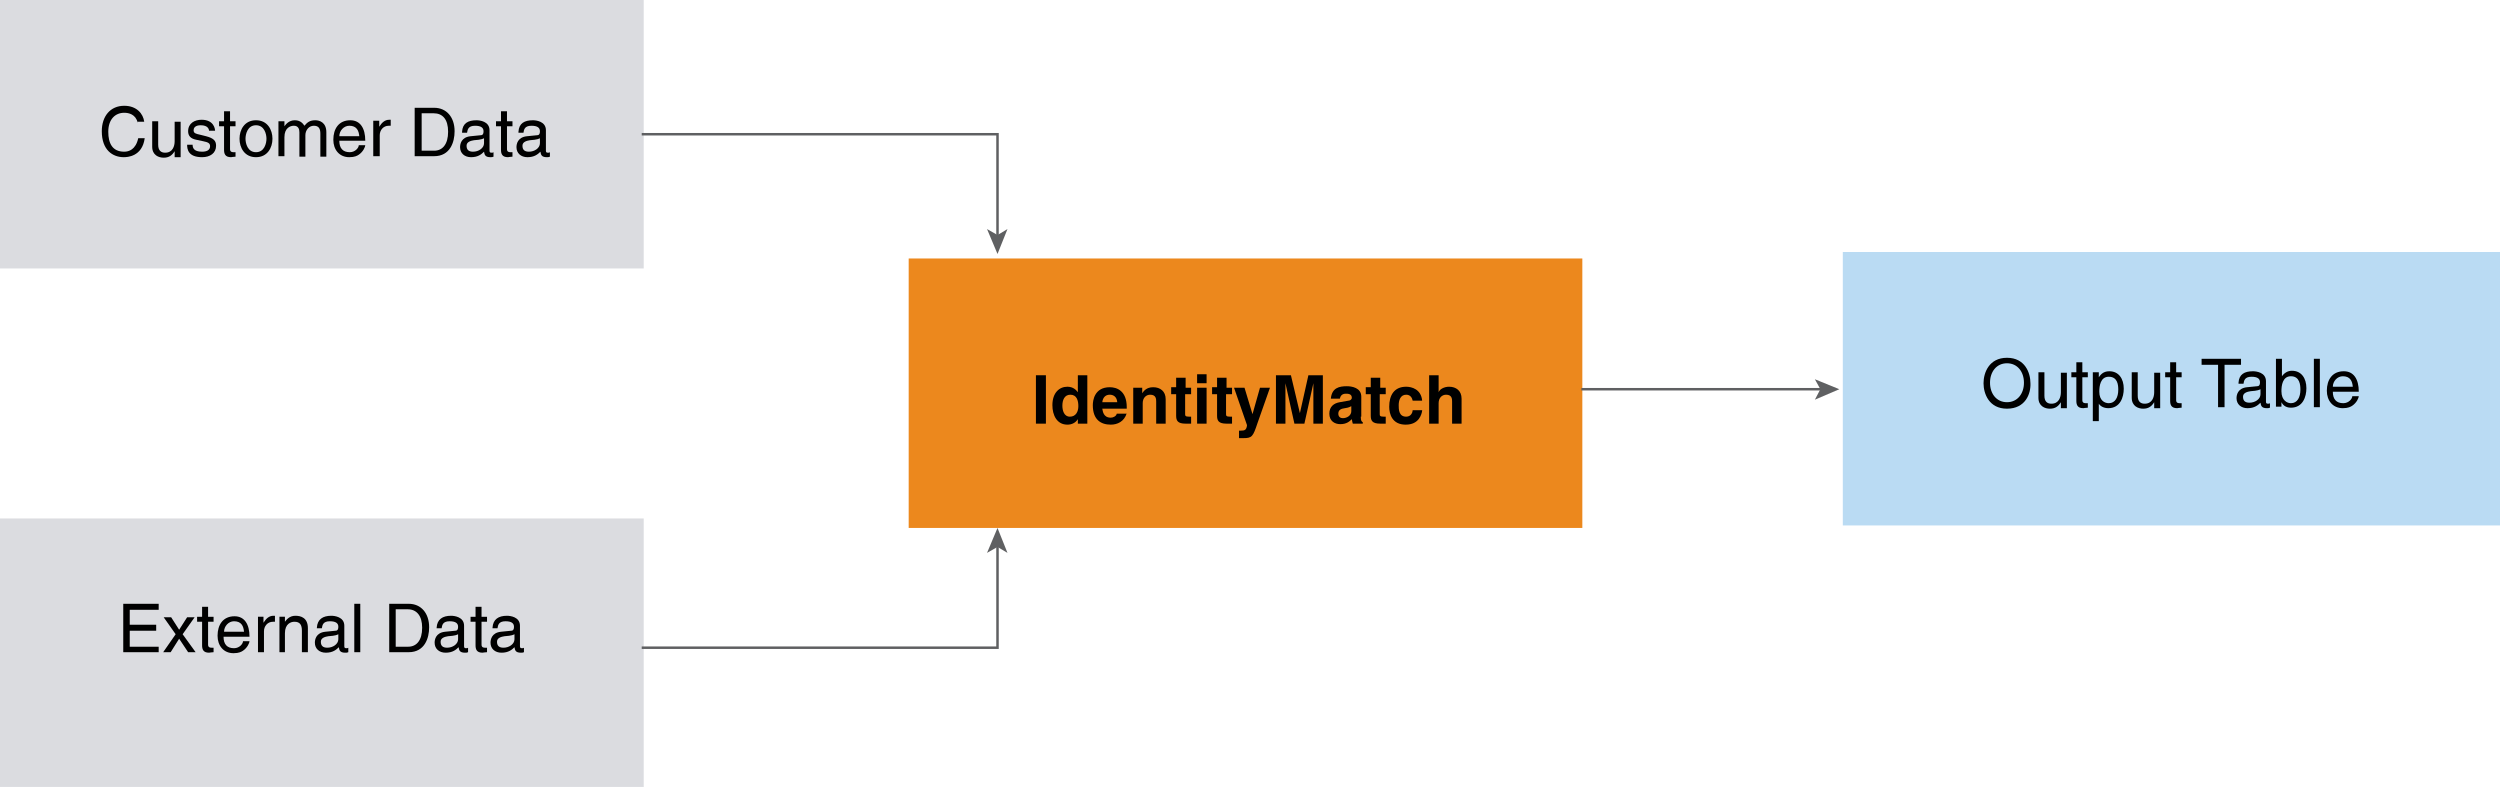 <svg xmlns="http://www.w3.org/2000/svg" xmlns:xlink="http://www.w3.org/1999/xlink" id="Layer_1" width="501" height="157.7" x="0" y="0" enable-background="new 0 0 501 157.7" version="1.1" viewBox="0 0 501 157.7" xml:space="preserve"><rect width="135" height="54" x="182.1" y="51.8" fill="#EC881D"/><g><path d="M209.6,84.9h-2v-9.7h2V84.9z"/><path d="M217.9,84.9h-1.9V84h0c-0.5,0.8-1.3,1.1-2.1,1.1c-2.1,0-3-1.9-3-3.9c0-2.5,1.4-3.7,3-3.7c1.2,0,1.8,0.7,2.1,1.1h0v-3.4h1.9 V84.9z M214.4,83.5c1.2,0,1.7-1,1.7-2.1c0-1.1-0.3-2.3-1.6-2.3c-1.2,0-1.6,1.1-1.6,2.2C212.9,82.2,213.2,83.5,214.4,83.5z"/><path d="M225.8,82.8c-0.5,1.7-1.9,2.3-3.2,2.3c-2,0-3.6-1-3.6-3.9c0-0.9,0.3-3.6,3.4-3.6c1.4,0,3.4,0.7,3.4,4v0.3h-4.9 c0.1,0.5,0.2,1.8,1.7,1.8c0.5,0,1.1-0.3,1.2-0.8H225.8z M223.9,80.6c-0.1-1.2-0.9-1.5-1.5-1.5c-0.9,0-1.4,0.6-1.5,1.5H223.9z"/><path d="M233.6,84.9h-1.9v-4.4c0-0.5,0-1.4-1.2-1.4c-0.8,0-1.5,0.6-1.5,1.7v4.1h-1.9v-7.2h1.8v1.1h0c0.3-0.4,0.8-1.2,2.2-1.2 c1.4,0,2.5,0.8,2.5,2.4V84.9z"/><path d="M237.5,77.7h1.2V79h-1.2v3.9c0,0.4,0,0.6,0.8,0.6c0.1,0,0.3,0,0.4,0v1.4c-0.3,0-0.6,0-0.9,0h-0.2c-1.6,0-1.9-0.6-1.9-1.6 V79h-1v-1.4h1v-1.9h1.9V77.7z"/><path d="M241.8,76.8h-1.9v-1.8h1.9V76.8z M241.8,77.7v7.2h-1.9v-7.2H241.8z"/><path d="M245.7,77.7h1.2V79h-1.2v3.9c0,0.4,0,0.6,0.8,0.6c0.1,0,0.3,0,0.4,0v1.4c-0.3,0-0.6,0-0.9,0h-0.2c-1.6,0-1.9-0.6-1.9-1.6 V79h-1v-1.4h1v-1.9h1.9V77.7z"/><path d="M252,84.8c-0.9,2.7-1.1,3-2.8,3c-0.3,0-0.6,0-0.9,0v-1.5c0.1,0,0.2,0,0.4,0c0.7,0,1.1-0.1,1.2-1.1l-2.6-7.5h2.1L251,83h0 l1.5-5.3h2L252,84.8z"/><path d="M265.1,84.9h-1.9v-8.1h0l-1.8,8.1h-2l-1.8-8.1h0v8.1h-1.9v-9.7h3l1.8,7.6h0l1.7-7.6h2.9V84.9z"/><path d="M272.7,83.5c0,0.9,0.2,1,0.4,1.1v0.3h-2c-0.1-0.3-0.1-0.4-0.2-0.9c-0.4,0.4-1,1-2.3,1c-1.1,0-2.2-0.6-2.2-2.1 c0-1.4,0.9-2.1,2.1-2.3l1.7-0.3c0.3,0,0.7-0.2,0.7-0.6c0-0.8-0.8-0.8-1.2-0.8c-0.9,0-1.1,0.6-1.2,1h-1.8c0.2-2.2,1.7-2.5,3.2-2.5 c1,0,2.9,0.3,2.9,2.1V83.5z M270.8,81.4c-0.2,0.1-0.5,0.3-1.3,0.4c-0.7,0.1-1.3,0.3-1.3,1.1c0,0.7,0.5,0.9,0.9,0.9 c0.8,0,1.7-0.5,1.7-1.4V81.4z"/><path d="M276.5,77.7h1.2V79h-1.2v3.9c0,0.4,0,0.6,0.8,0.6c0.1,0,0.3,0,0.4,0v1.4c-0.3,0-0.6,0-0.9,0h-0.2c-1.6,0-1.9-0.6-1.9-1.6 V79h-1v-1.4h1v-1.9h1.9V77.7z"/><path d="M285,82.3c-0.1,0.7-0.6,2.8-3.3,2.8c-2.7,0-3.3-2.1-3.3-3.6c0-2.3,1-4,3.4-4c1.1,0,3,0.5,3.2,2.8h-1.9 c-0.1-0.5-0.4-1.2-1.3-1.2c-1.2,0-1.5,1.2-1.5,2.1c0,0.8,0,2.3,1.5,2.3c1,0,1.3-0.9,1.3-1.3H285z"/><path d="M292.9,84.9H291v-4.4c0-0.5,0-1.4-1.2-1.4c-0.8,0-1.5,0.6-1.5,1.7v4.1h-1.9v-9.7h1.9v3.4h0c0.2-0.6,1.1-1.1,2.1-1.1 c1.4,0,2.5,0.8,2.5,2.4V84.9z"/></g><rect width="131.7" height="54.8" x="369.3" y="50.5" fill="#BADBF3"/><g><rect width="115" height="13.5" x="377.6" y="71.9" fill="none"/><path d="M402.2,81.9c-3.6,0-4.7-3-4.7-5.1c0-2.1,1.1-5.1,4.7-5.1s4.7,3,4.7,5.1C407,78.9,405.9,81.9,402.2,81.9z M402.2,72.8 c-2.1,0-3.4,1.7-3.4,3.9s1.3,3.9,3.4,3.9s3.4-1.7,3.4-3.9S404.3,72.8,402.2,72.8z"/><path d="M413,81.6v-1l0,0c-0.5,0.8-1.1,1.3-2.2,1.3c-1,0-2.3-0.5-2.3-2.2v-5.1h1.2v4.7c0,1.2,0.6,1.6,1.4,1.6 c1.5,0,1.9-1.3,1.9-2.3v-3.9h1.2v7.1H413z"/><path d="M417.3,75.6v4.6c0,0.6,0.5,0.6,0.7,0.6h0.4v0.9c-0.4,0-0.8,0.1-0.9,0.1c-1.2,0-1.4-0.7-1.4-1.5v-4.7h-1v-1h1v-2h1.2v2h1.1 v1H417.3z"/><path d="M419.5,74.6h1.1v1h0c0.3-0.4,0.8-1.2,2.1-1.2c1.9,0,2.9,1.5,2.9,3.5c0,1.7-0.7,3.9-3.1,3.9c-0.9,0-1.6-0.4-1.9-0.9h0v3.5 h-1.2V74.6z M422.6,80.8c1.3,0,1.9-1.2,1.9-2.7c0-0.9-0.1-2.6-1.9-2.6c-1.7,0-1.9,1.9-1.9,3C420.7,80.3,421.8,80.8,422.6,80.8z"/><path d="M431.7,81.6v-1l0,0c-0.5,0.8-1.1,1.3-2.2,1.3c-1,0-2.3-0.5-2.3-2.2v-5.1h1.2v4.7c0,1.2,0.6,1.6,1.4,1.6 c1.5,0,1.9-1.3,1.9-2.3v-3.9h1.2v7.1H431.7z"/><path d="M436.1,75.6v4.6c0,0.6,0.5,0.6,0.7,0.6h0.4v0.9c-0.4,0-0.8,0.1-0.9,0.1c-1.2,0-1.4-0.7-1.4-1.5v-4.7h-1v-1h1v-2h1.2v2h1.1 v1H436.1z"/><path d="M441.2,71.9h7.9v1.2h-3.3v8.5h-1.3v-8.5h-3.3V71.9z"/><path d="M448.6,76.7c0.1-1.7,1.2-2.3,2.9-2.3c0.6,0,2.6,0.2,2.6,2v4.1c0,0.3,0.1,0.4,0.4,0.4c0.1,0,0.3,0,0.4-0.1v0.9 c-0.2,0.1-0.4,0.1-0.6,0.1c-1.1,0-1.2-0.5-1.3-1.1c-0.5,0.5-1.2,1.1-2.6,1.1c-1.3,0-2.2-0.8-2.2-2c0-0.6,0.2-2,2.1-2.2l2-0.2 c0.3,0,0.6-0.1,0.6-0.8c0-0.7-0.5-1.1-1.7-1.1c-1.4,0-1.5,0.8-1.6,1.4H448.6z M453,78c-0.2,0.1-0.5,0.3-2,0.4 c-0.6,0.1-1.5,0.3-1.5,1.1c0,0.8,0.4,1.2,1.3,1.2c1.1,0,2.2-0.7,2.2-1.7V78z"/><path d="M456.1,81.6v-9.7h1.2v3.5h0c0.5-0.7,1.2-1.1,2-1.1c1.9,0,2.9,1.5,2.9,3.5c0,1.7-0.7,3.9-3.1,3.9c-1.2,0-1.7-0.7-1.9-1.1h0 v0.9H456.1z M459.1,75.4c-1.7,0-1.9,1.9-1.9,3c0,1.9,1.2,2.4,1.9,2.4c1.3,0,1.9-1.2,1.9-2.7C461,77.2,460.9,75.4,459.1,75.4z"/><path d="M464.9,81.6h-1.2v-9.7h1.2V81.6z"/><path d="M472.7,79.4c0,0.3-0.4,1.3-1.3,1.9c-0.3,0.2-0.8,0.5-1.9,0.5c-2,0-3.2-1.5-3.2-3.5c0-2.2,1.1-3.9,3.4-3.9c2,0,3,1.6,3,4.1 h-5.2c0,1.5,0.7,2.3,2.1,2.3c1.1,0,1.8-0.9,1.8-1.4H472.7z M471.5,77.5c-0.1-1.1-0.5-2.1-2-2.1c-1.1,0-2,1-2,2.1H471.5z"/></g><g><g><line x1="365.1" x2="316.9" y1="78" y2="78" fill="none" stroke="#5F6062" stroke-miterlimit="10" stroke-width=".5"/><g><polygon fill="#5F6062" points="368.6 78 363.7 76 364.8 78 363.7 80.1"/></g></g></g><rect width="129" height="53.8" fill="#DBDCE0"/><g><rect width="115" height="28.5" x="7.7" y="21.6" fill="none"/><path d="M27.6,24.6c-0.4-1.7-1.8-2-2.7-2c-1.8,0-3.2,1.3-3.2,3.8c0,2.3,0.8,4,3.2,4c0.9,0,2.3-0.4,2.8-2.7H29 c-0.5,3.7-3.5,3.8-4.2,3.8c-2.2,0-4.4-1.4-4.4-5.2c0-3,1.7-5.1,4.5-5.1c2.5,0,3.8,1.6,4,3.2H27.6z"/><path d="M35,31.3v-1l0,0c-0.5,0.8-1.1,1.3-2.2,1.3c-1,0-2.3-0.5-2.3-2.2v-5.1h1.2V29c0,1.2,0.6,1.6,1.4,1.6c1.5,0,1.9-1.3,1.9-2.3 v-3.9h1.2v7.1H35z"/><path d="M41.9,26.3c0-0.4-0.2-1.2-1.7-1.2c-0.4,0-1.4,0.1-1.4,1c0,0.6,0.4,0.7,1.3,0.9l1.2,0.3c1.5,0.4,2,0.9,2,1.9 c0,1.5-1.2,2.3-2.8,2.3c-2.8,0-3-1.6-3-2.5h1.1c0,0.6,0.2,1.4,1.9,1.4c0.9,0,1.6-0.3,1.6-1.1c0-0.6-0.4-0.8-1.4-1L39.3,28 c-1-0.2-1.6-0.7-1.6-1.7c0-1.6,1.3-2.3,2.7-2.3c2.5,0,2.7,1.9,2.7,2.2H41.9z"/><path d="M46.1,25.3v4.6c0,0.6,0.5,0.6,0.7,0.6h0.4v0.9c-0.4,0-0.8,0.1-0.9,0.1c-1.2,0-1.4-0.7-1.4-1.5v-4.7h-1v-1h1v-2h1.2v2h1.1v1 H46.1z"/><path d="M51.3,24.1c2.3,0,3.3,1.9,3.3,3.7s-1,3.7-3.3,3.7c-2.3,0-3.3-1.9-3.3-3.7S49,24.1,51.3,24.1z M51.3,30.5 c1.7,0,2.1-1.8,2.1-2.7s-0.4-2.7-2.1-2.7c-1.7,0-2.1,1.8-2.1,2.7S49.6,30.5,51.3,30.5z"/><path d="M55.9,24.3H57v1h0c0.3-0.4,0.9-1.2,2.1-1.2s1.7,0.8,1.9,1.1c0.6-0.7,1.1-1.1,2.2-1.1c0.8,0,2.2,0.4,2.2,2.4v4.9h-1.2v-4.6 c0-1-0.3-1.6-1.3-1.6c-1,0-1.7,0.9-1.7,1.9v4.3h-1.2v-4.9c0-0.6-0.2-1.3-1.1-1.3c-0.7,0-1.9,0.4-1.9,2.3v3.8h-1.2V24.3z"/><path d="M73.2,29.1c0,0.3-0.4,1.3-1.3,1.9c-0.3,0.2-0.8,0.5-1.9,0.5c-2,0-3.2-1.5-3.2-3.5c0-2.2,1.1-3.9,3.4-3.9c2,0,3,1.6,3,4.1 h-5.2c0,1.5,0.7,2.3,2.1,2.3c1.1,0,1.8-0.9,1.8-1.4H73.2z M72,27.3c-0.1-1.1-0.5-2.1-2-2.1c-1.1,0-2,1-2,2.1H72z"/><path d="M76,31.3h-1.2v-7.1H76v1.2h0c0.5-0.8,1.1-1.4,2-1.4c0.1,0,0.2,0,0.3,0v1.2h-0.4c-1.1,0-1.8,0.9-1.8,1.9V31.3z"/><path d="M83.1,21.6h3.9c2.5,0,4.1,1.9,4.1,4.7c0,2.2-0.9,5-4.1,5h-3.9V21.6z M84.5,30.2H87c1.7,0,2.8-1.3,2.8-3.8s-1.1-3.7-2.9-3.7 h-2.4V30.2z"/><path d="M92.6,26.4c0.1-1.7,1.2-2.3,2.9-2.3c0.6,0,2.6,0.2,2.6,2v4.1c0,0.3,0.1,0.4,0.4,0.4c0.1,0,0.3,0,0.4-0.1v0.9 c-0.2,0.1-0.4,0.1-0.6,0.1c-1.1,0-1.2-0.5-1.3-1.1c-0.5,0.5-1.2,1.1-2.6,1.1c-1.3,0-2.2-0.8-2.2-2c0-0.6,0.2-2,2.1-2.2l2-0.2 c0.3,0,0.6-0.1,0.6-0.8c0-0.7-0.5-1.1-1.7-1.1c-1.4,0-1.5,0.8-1.6,1.4H92.6z M97,27.7c-0.2,0.1-0.5,0.3-2,0.4 c-0.6,0.1-1.5,0.3-1.5,1.1c0,0.8,0.4,1.2,1.3,1.2c1.1,0,2.2-0.7,2.2-1.7V27.7z"/><path d="M101.6,25.3v4.6c0,0.6,0.5,0.6,0.7,0.6h0.4v0.9c-0.4,0-0.8,0.1-0.9,0.1c-1.2,0-1.4-0.7-1.4-1.5v-4.7h-1v-1h1v-2h1.2v2h1.1 v1H101.6z"/><path d="M103.9,26.4c0.1-1.7,1.2-2.3,2.9-2.3c0.6,0,2.6,0.2,2.6,2v4.1c0,0.3,0.1,0.4,0.4,0.4c0.1,0,0.3,0,0.4-0.1v0.9 c-0.2,0.1-0.4,0.1-0.6,0.1c-1.1,0-1.2-0.5-1.3-1.1c-0.5,0.5-1.2,1.1-2.6,1.1c-1.3,0-2.2-0.8-2.2-2c0-0.6,0.2-2,2.1-2.2l2-0.2 c0.3,0,0.6-0.1,0.6-0.8c0-0.7-0.5-1.1-1.7-1.1c-1.4,0-1.5,0.8-1.6,1.4H103.9z M108.2,27.7c-0.2,0.1-0.5,0.3-2,0.4 c-0.6,0.1-1.5,0.3-1.5,1.1c0,0.8,0.4,1.2,1.3,1.2c1.1,0,2.2-0.7,2.2-1.7V27.7z"/></g><rect width="129" height="53.8" y="103.9" fill="#DBDCE0"/><g><g><polyline fill="none" stroke="#5F6062" stroke-miterlimit="10" stroke-width=".5" points="128.6 26.9 199.9 26.9 199.9 47.4"/><g><polygon fill="#5F6062" points="199.9 50.9 197.8 45.9 199.9 47.1 201.9 45.9"/></g></g></g><g><g><polyline fill="none" stroke="#5F6062" stroke-miterlimit="10" stroke-width=".5" points="128.6 129.8 199.9 129.8 199.9 109.4"/><g><polygon fill="#5F6062" points="199.9 105.8 201.9 110.8 199.9 109.6 197.8 110.8"/></g></g></g><g><rect width="115" height="28.5" x="7" y="121" fill="none"/><path d="M31.9,130.7h-7.2V121h7.1v1.2h-5.8v3h5.3v1.2h-5.3v3.2h5.8V130.7z"/><path d="M39.2,130.7h-1.5l-1.8-2.7l-1.7,2.7h-1.5l2.5-3.6l-2.4-3.4h1.5l1.6,2.5l1.6-2.5h1.5l-2.4,3.4L39.2,130.7z"/><path d="M41.7,124.6v4.6c0,0.6,0.5,0.6,0.7,0.6h0.4v0.9c-0.4,0-0.8,0.1-0.9,0.1c-1.2,0-1.4-0.7-1.4-1.5v-4.7h-1v-1h1v-2h1.2v2h1.1 v1H41.7z"/><path d="M50,128.5c0,0.3-0.4,1.3-1.3,1.9c-0.3,0.2-0.8,0.5-1.9,0.5c-2,0-3.2-1.5-3.2-3.5c0-2.2,1.1-3.9,3.4-3.9c2,0,3,1.6,3,4.1 h-5.2c0,1.5,0.7,2.3,2.1,2.3c1.1,0,1.8-0.9,1.8-1.4H50z M48.9,126.6c-0.1-1.1-0.5-2.1-2-2.1c-1.1,0-2,1-2,2.1H48.9z"/><path d="M52.9,130.7h-1.2v-7.1h1.1v1.2h0c0.5-0.8,1.1-1.4,2-1.4c0.1,0,0.2,0,0.3,0v1.2h-0.4c-1.1,0-1.8,0.9-1.8,1.9V130.7z"/><path d="M61.7,130.7h-1.2v-4.3c0-1.2-0.4-1.8-1.5-1.8c-0.7,0-1.9,0.4-1.9,2.3v3.8H56v-7.1h1.1v1h0c0.3-0.4,0.9-1.2,2.1-1.2 c1.1,0,2.5,0.4,2.5,2.5V130.7z"/><path d="M63.5,125.8c0.1-1.7,1.2-2.4,2.9-2.4c0.6,0,2.6,0.2,2.6,2v4.1c0,0.3,0.1,0.4,0.4,0.4c0.1,0,0.3,0,0.4-0.1v0.9 c-0.2,0.1-0.4,0.1-0.6,0.1c-1.1,0-1.2-0.5-1.3-1.1c-0.5,0.5-1.2,1.1-2.6,1.1c-1.3,0-2.2-0.8-2.2-2c0-0.6,0.2-2,2.1-2.2l2-0.2 c0.3,0,0.6-0.1,0.6-0.8c0-0.7-0.5-1.1-1.7-1.1c-1.4,0-1.5,0.8-1.6,1.4H63.5z M67.8,127.1c-0.2,0.1-0.5,0.3-2,0.4 c-0.6,0.1-1.5,0.3-1.5,1.1c0,0.8,0.4,1.2,1.3,1.2c1.1,0,2.2-0.7,2.2-1.7V127.1z"/><path d="M72.2,130.7H71V121h1.2V130.7z"/><path d="M78,121h3.9c2.5,0,4.1,1.9,4.1,4.7c0,2.2-0.9,5-4.1,5H78V121z M79.3,129.6h2.5c1.7,0,2.8-1.3,2.8-3.8 c0-2.4-1.1-3.7-2.9-3.7h-2.4V129.6z"/><path d="M87.5,125.8c0.1-1.7,1.2-2.4,2.9-2.4c0.6,0,2.6,0.2,2.6,2v4.1c0,0.3,0.1,0.4,0.4,0.4c0.1,0,0.3,0,0.4-0.1v0.9 c-0.2,0.1-0.4,0.1-0.6,0.1c-1.1,0-1.2-0.5-1.3-1.1c-0.5,0.5-1.2,1.1-2.6,1.1c-1.3,0-2.2-0.8-2.2-2c0-0.6,0.2-2,2.1-2.2l2-0.2 c0.3,0,0.6-0.1,0.6-0.8c0-0.7-0.5-1.1-1.7-1.1c-1.4,0-1.5,0.8-1.6,1.4H87.5z M91.8,127.1c-0.2,0.1-0.5,0.3-2,0.4 c-0.6,0.1-1.5,0.3-1.5,1.1c0,0.8,0.4,1.2,1.3,1.2c1.1,0,2.2-0.7,2.2-1.7V127.1z"/><path d="M96.5,124.6v4.6c0,0.6,0.5,0.6,0.7,0.6h0.4v0.9c-0.4,0-0.8,0.1-0.9,0.1c-1.2,0-1.4-0.7-1.4-1.5v-4.7h-1v-1h1v-2h1.2v2h1.1 v1H96.5z"/><path d="M98.7,125.8c0.1-1.7,1.2-2.4,2.9-2.4c0.6,0,2.6,0.2,2.6,2v4.1c0,0.3,0.1,0.4,0.4,0.4c0.1,0,0.3,0,0.4-0.1v0.9 c-0.2,0.1-0.4,0.1-0.6,0.1c-1.1,0-1.2-0.5-1.3-1.1c-0.5,0.5-1.2,1.1-2.6,1.1c-1.3,0-2.2-0.8-2.2-2c0-0.6,0.2-2,2.1-2.2l2-0.2 c0.3,0,0.6-0.1,0.6-0.8c0-0.7-0.5-1.1-1.7-1.1c-1.4,0-1.5,0.8-1.6,1.4H98.7z M103.1,127.1c-0.2,0.1-0.5,0.3-2,0.4 c-0.6,0.1-1.5,0.3-1.5,1.1c0,0.8,0.4,1.2,1.3,1.2c1.1,0,2.2-0.7,2.2-1.7V127.1z"/></g></svg>